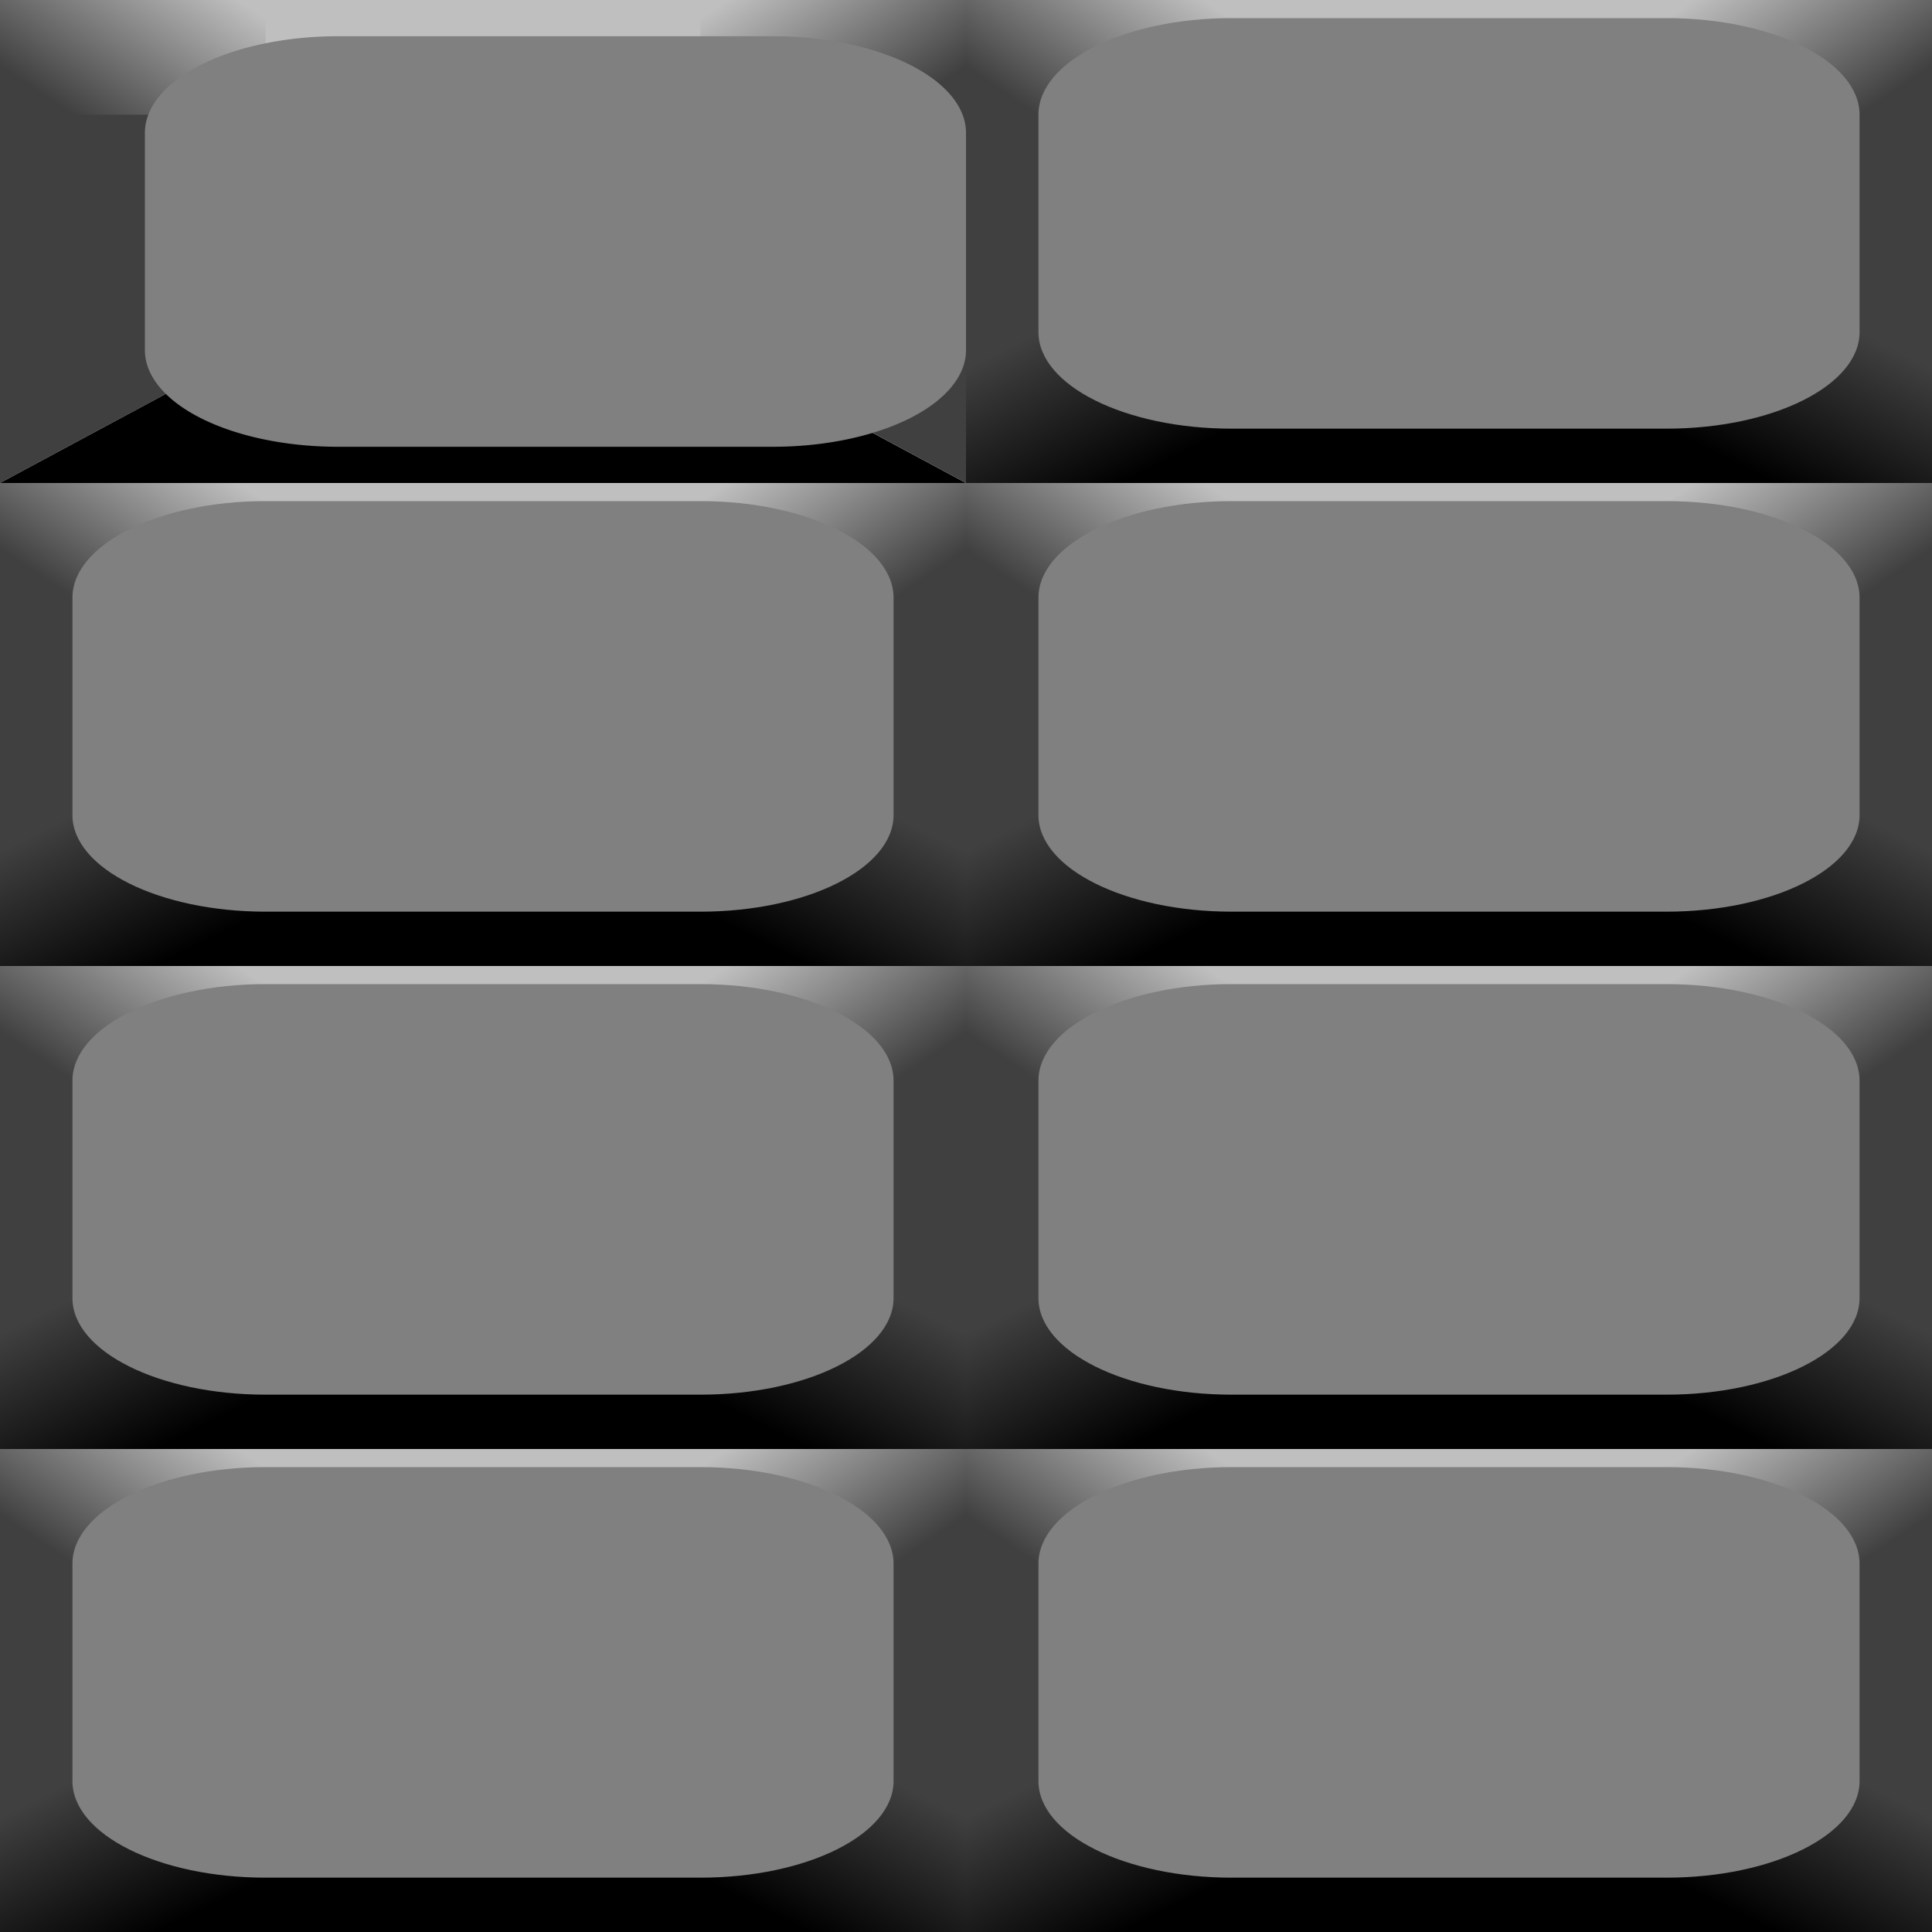 <?xml version="1.0" encoding="UTF-8" standalone="no"?>
<!-- Created with Inkscape (http://www.inkscape.org/) -->

<svg
   width="100"
   height="100"
   viewBox="0 0 100 100"
   id="SVGRoot"
   version="1.1"
   enable-background="new"
   sodipodi:docname="wall.svg"
   inkscape:export-filename="..\..\..\..\..\..\Users\hayde\OneDrive\Pictures\game\time\Main tiles\floor.svg"
   inkscape:export-xdpi="96"
   inkscape:export-ydpi="96"
   inkscape:version="1.3.2 (091e20e, 2023-11-25, custom)"
   xmlns:inkscape="http://www.inkscape.org/namespaces/inkscape"
   xmlns:sodipodi="http://sodipodi.sourceforge.net/DTD/sodipodi-0.dtd"
   xmlns:xlink="http://www.w3.org/1999/xlink"
   xmlns="http://www.w3.org/2000/svg"
   xmlns:svg="http://www.w3.org/2000/svg">
  <sodipodi:namedview
     id="namedview1"
     pagecolor="#ffffff"
     bordercolor="#000000"
     borderopacity="0.25"
     inkscape:showpageshadow="2"
     inkscape:pageopacity="0.0"
     inkscape:pagecheckerboard="0"
     inkscape:deskcolor="#d1d1d1"
     inkscape:zoom="5.6568542"
     inkscape:cx="60.811184"
     inkscape:cy="43.663844"
     inkscape:window-width="1920"
     inkscape:window-height="1058"
     inkscape:window-x="4920"
     inkscape:window-y="768"
     inkscape:window-maximized="0"
     inkscape:current-layer="SVGRoot" />
  <defs
     id="defs4787">
    <inkscape:path-effect
       effect="tiling"
       id="path-effect115"
       is_visible="true"
       lpeversion="1"
       unit="px"
       seed="1;1"
       lpesatellites="#g13 | #g24 | #g39 | #g50 | #g61 | #g72 | #g83"
       num_rows="4"
       num_cols="2"
       gapx="0"
       gapy="0"
       offset="0"
       offset_type="false"
       scale="0"
       rotate="0"
       mirrorrowsx="false"
       mirrorrowsy="false"
       mirrorcolsx="true"
       mirrorcolsy="false"
       mirrortrans="false"
       shrink_interp="false"
       split_items="true"
       link_styles="false"
       interpolate_scalex="false"
       interpolate_scaley="true"
       interpolate_rotatex="false"
       interpolate_rotatey="true"
       random_scale="false"
       random_rotate="false"
       random_gap_y="false"
       random_gap_x="false"
       transformorigin="scale(0.5,0.25)" />
    <linearGradient
       id="linearGradient4"
       inkscape:collect="always">
      <stop
         style="stop-color:#404040;stop-opacity:1;"
         offset="0"
         id="stop3" />
      <stop
         style="stop-color:#000000;stop-opacity:1;"
         offset="1"
         id="stop4" />
    </linearGradient>
    <linearGradient
       id="linearGradient2"
       inkscape:collect="always">
      <stop
         style="stop-color:#bfbfbf;stop-opacity:1;"
         offset="0"
         id="stop1" />
      <stop
         style="stop-color:#404040;stop-opacity:1;"
         offset="1"
         id="stop2" />
    </linearGradient>
    <inkscape:path-effect
       effect="fillet_chamfer"
       id="path-effect25"
       is_visible="true"
       lpeversion="1"
       nodesatellites_param="F,0,0,1,0,20,0,1 @ F,0,0,1,0,20,0,1 @ F,0,0,1,0,20,0,1 @ F,0,0,1,0,20,0,1"
       radius="0"
       unit="px"
       method="auto"
       mode="F"
       chamfer_steps="1"
       flexible="false"
       use_knot_distance="true"
       apply_no_radius="true"
       apply_with_radius="true"
       only_selected="false"
       hide_knots="false" />
    <linearGradient
       inkscape:collect="always"
       xlink:href="#linearGradient2"
       id="linearGradient27"
       gradientUnits="userSpaceOnUse"
       gradientTransform="scale(1,1.158)"
       x1="27.504"
       y1="3.239"
       x2="7.5"
       y2="20.457" />
    <linearGradient
       inkscape:collect="always"
       xlink:href="#linearGradient2"
       id="linearGradient28"
       gradientUnits="userSpaceOnUse"
       gradientTransform="scale(1,1.158)"
       x1="27.504"
       y1="3.239"
       x2="7.384"
       y2="20.511" />
    <linearGradient
       inkscape:collect="always"
       xlink:href="#linearGradient4"
       id="linearGradient29"
       gradientUnits="userSpaceOnUse"
       x1="7.5"
       y1="68.75"
       x2="27.5"
       y2="88.753" />
    <linearGradient
       inkscape:collect="always"
       xlink:href="#linearGradient4"
       id="linearGradient30"
       gradientUnits="userSpaceOnUse"
       x1="7.5"
       y1="68.75"
       x2="27.5"
       y2="88.753" />
    <linearGradient
       inkscape:collect="always"
       xlink:href="#linearGradient2"
       id="linearGradient143"
       gradientUnits="userSpaceOnUse"
       gradientTransform="scale(1,1.158)"
       x1="27.504"
       y1="3.239"
       x2="7.5"
       y2="20.457" />
    <linearGradient
       inkscape:collect="always"
       xlink:href="#linearGradient2"
       id="linearGradient144"
       gradientUnits="userSpaceOnUse"
       gradientTransform="scale(1,1.158)"
       x1="27.504"
       y1="3.239"
       x2="7.384"
       y2="20.511" />
    <linearGradient
       inkscape:collect="always"
       xlink:href="#linearGradient4"
       id="linearGradient145"
       gradientUnits="userSpaceOnUse"
       x1="7.5"
       y1="68.75"
       x2="27.5"
       y2="88.753" />
    <linearGradient
       inkscape:collect="always"
       xlink:href="#linearGradient4"
       id="linearGradient146"
       gradientUnits="userSpaceOnUse"
       x1="7.5"
       y1="68.75"
       x2="27.5"
       y2="88.753" />
    <linearGradient
       inkscape:collect="always"
       xlink:href="#linearGradient2"
       id="linearGradient147"
       gradientUnits="userSpaceOnUse"
       gradientTransform="scale(1,1.158)"
       x1="27.504"
       y1="3.239"
       x2="7.5"
       y2="20.457" />
    <linearGradient
       inkscape:collect="always"
       xlink:href="#linearGradient2"
       id="linearGradient148"
       gradientUnits="userSpaceOnUse"
       gradientTransform="scale(1,1.158)"
       x1="27.504"
       y1="3.239"
       x2="7.384"
       y2="20.511" />
    <linearGradient
       inkscape:collect="always"
       xlink:href="#linearGradient4"
       id="linearGradient149"
       gradientUnits="userSpaceOnUse"
       x1="7.5"
       y1="68.75"
       x2="27.5"
       y2="88.753" />
    <linearGradient
       inkscape:collect="always"
       xlink:href="#linearGradient4"
       id="linearGradient150"
       gradientUnits="userSpaceOnUse"
       x1="7.5"
       y1="68.75"
       x2="27.5"
       y2="88.753" />
    <linearGradient
       inkscape:collect="always"
       xlink:href="#linearGradient2"
       id="linearGradient151"
       gradientUnits="userSpaceOnUse"
       gradientTransform="scale(1,1.158)"
       x1="27.504"
       y1="3.239"
       x2="7.5"
       y2="20.457" />
    <linearGradient
       inkscape:collect="always"
       xlink:href="#linearGradient2"
       id="linearGradient152"
       gradientUnits="userSpaceOnUse"
       gradientTransform="scale(1,1.158)"
       x1="27.504"
       y1="3.239"
       x2="7.384"
       y2="20.511" />
    <linearGradient
       inkscape:collect="always"
       xlink:href="#linearGradient4"
       id="linearGradient153"
       gradientUnits="userSpaceOnUse"
       x1="7.5"
       y1="68.75"
       x2="27.5"
       y2="88.753" />
    <linearGradient
       inkscape:collect="always"
       xlink:href="#linearGradient4"
       id="linearGradient154"
       gradientUnits="userSpaceOnUse"
       x1="7.5"
       y1="68.75"
       x2="27.5"
       y2="88.753" />
    <linearGradient
       inkscape:collect="always"
       xlink:href="#linearGradient2"
       id="linearGradient155"
       gradientUnits="userSpaceOnUse"
       gradientTransform="scale(1,1.158)"
       x1="27.504"
       y1="3.239"
       x2="7.5"
       y2="20.457" />
    <linearGradient
       inkscape:collect="always"
       xlink:href="#linearGradient2"
       id="linearGradient156"
       gradientUnits="userSpaceOnUse"
       gradientTransform="scale(1,1.158)"
       x1="27.504"
       y1="3.239"
       x2="7.384"
       y2="20.511" />
    <linearGradient
       inkscape:collect="always"
       xlink:href="#linearGradient4"
       id="linearGradient157"
       gradientUnits="userSpaceOnUse"
       x1="7.5"
       y1="68.75"
       x2="27.5"
       y2="88.753" />
    <linearGradient
       inkscape:collect="always"
       xlink:href="#linearGradient4"
       id="linearGradient158"
       gradientUnits="userSpaceOnUse"
       x1="7.5"
       y1="68.75"
       x2="27.5"
       y2="88.753" />
    <linearGradient
       inkscape:collect="always"
       xlink:href="#linearGradient2"
       id="linearGradient159"
       gradientUnits="userSpaceOnUse"
       gradientTransform="scale(1,1.158)"
       x1="27.504"
       y1="3.239"
       x2="7.5"
       y2="20.457" />
    <linearGradient
       inkscape:collect="always"
       xlink:href="#linearGradient2"
       id="linearGradient160"
       gradientUnits="userSpaceOnUse"
       gradientTransform="scale(1,1.158)"
       x1="27.504"
       y1="3.239"
       x2="7.384"
       y2="20.511" />
    <linearGradient
       inkscape:collect="always"
       xlink:href="#linearGradient4"
       id="linearGradient161"
       gradientUnits="userSpaceOnUse"
       x1="7.5"
       y1="68.75"
       x2="27.5"
       y2="88.753" />
    <linearGradient
       inkscape:collect="always"
       xlink:href="#linearGradient4"
       id="linearGradient162"
       gradientUnits="userSpaceOnUse"
       x1="7.5"
       y1="68.75"
       x2="27.5"
       y2="88.753" />
    <linearGradient
       inkscape:collect="always"
       xlink:href="#linearGradient2"
       id="linearGradient163"
       gradientUnits="userSpaceOnUse"
       gradientTransform="scale(1,1.158)"
       x1="27.504"
       y1="3.239"
       x2="7.5"
       y2="20.457" />
    <linearGradient
       inkscape:collect="always"
       xlink:href="#linearGradient2"
       id="linearGradient164"
       gradientUnits="userSpaceOnUse"
       gradientTransform="scale(1,1.158)"
       x1="27.504"
       y1="3.239"
       x2="7.384"
       y2="20.511" />
    <linearGradient
       inkscape:collect="always"
       xlink:href="#linearGradient4"
       id="linearGradient165"
       gradientUnits="userSpaceOnUse"
       x1="7.5"
       y1="68.75"
       x2="27.5"
       y2="88.753" />
    <linearGradient
       inkscape:collect="always"
       xlink:href="#linearGradient4"
       id="linearGradient166"
       gradientUnits="userSpaceOnUse"
       x1="7.5"
       y1="68.75"
       x2="27.5"
       y2="88.753" />
    <linearGradient
       inkscape:collect="always"
       xlink:href="#linearGradient2"
       id="linearGradient167"
       gradientUnits="userSpaceOnUse"
       gradientTransform="scale(1,1.158)"
       x1="27.504"
       y1="3.239"
       x2="7.5"
       y2="20.457" />
    <linearGradient
       inkscape:collect="always"
       xlink:href="#linearGradient2"
       id="linearGradient168"
       gradientUnits="userSpaceOnUse"
       gradientTransform="scale(1,1.158)"
       x1="27.504"
       y1="3.239"
       x2="7.384"
       y2="20.511" />
    <linearGradient
       inkscape:collect="always"
       xlink:href="#linearGradient4"
       id="linearGradient169"
       gradientUnits="userSpaceOnUse"
       x1="7.5"
       y1="68.75"
       x2="27.5"
       y2="88.753" />
    <linearGradient
       inkscape:collect="always"
       xlink:href="#linearGradient4"
       id="linearGradient170"
       gradientUnits="userSpaceOnUse"
       x1="7.5"
       y1="68.75"
       x2="27.5"
       y2="88.753" />
  </defs>
  <g
     id="g16"
     inkscape:label="tile"
     transform="scale(0.5,0.25)"
     inkscape:path-effect="#path-effect115">
    <g
       id="g9"
       inkscape:label="edges"
       style="display:inline">
      <path
         style="display:inline;fill:#404040;fill-opacity:1;fill-rule:evenodd;stroke:none;stroke-width:9;stroke-linecap:round;stroke-linejoin:round;paint-order:fill markers stroke"
         d="M 0,0 50,46.25 0,100"
         id="path2"
         inkscape:original-d="M 0,0 50.000004,46.25 0,100.00001" />
      <path
         style="display:inline;fill:#000000;fill-opacity:1;fill-rule:evenodd;stroke:none;stroke-width:9;stroke-linecap:round;stroke-linejoin:round;paint-order:fill markers stroke"
         d="M 0,100 50,46.25 100,100"
         id="path3"
         inkscape:original-d="M 0,100.00001 50.000004,46.25 100.00001,100.00001" />
      <path
         style="display:inline;fill:#404040;fill-opacity:1;fill-rule:evenodd;stroke:none;stroke-width:9;stroke-linecap:round;stroke-linejoin:round;paint-order:fill markers stroke"
         d="M 100,100 50,46.25 100,0"
         id="path4"
         inkscape:original-d="M 100.00001,100.00001 50.000004,46.25 100.00001,0" />
      <path
         style="display:inline;fill:#bfbfbf;fill-opacity:1;fill-rule:evenodd;stroke:none;stroke-width:9;stroke-linecap:round;stroke-linejoin:round;paint-order:fill markers stroke"
         d="M 100,0 50,46.25 0,0"
         id="path9"
         inkscape:original-d="M 100.00001,0 50.000004,46.25 0,0" />
    </g>
    <g
       id="g15"
       inkscape:label="gradent"
       style="display:inline">
      <path
         style="display:inline;fill:url(#linearGradient27);fill-rule:evenodd;stroke:none;stroke-width:9.684;stroke-linecap:round;stroke-linejoin:round;paint-order:fill markers stroke"
         id="rect10"
         width="27.5"
         height="23.75"
         x="0"
         y="0"
         ry="0"
         sodipodi:type="rect"
         d="M 0,0 H 27.5 V 23.75 H 0 Z" />
      <path
         style="display:inline;fill:url(#linearGradient28);fill-rule:evenodd;stroke:none;stroke-width:9.684;stroke-linecap:round;stroke-linejoin:round;paint-order:fill markers stroke"
         id="rect12"
         width="27.5"
         height="23.75"
         x="0"
         y="0"
         ry="0"
         transform="matrix(-1,0,0,1,100,0)"
         sodipodi:type="rect"
         d="M 0,0 H 27.5 V 23.75 H 0 Z" />
      <path
         style="display:inline;fill:url(#linearGradient29);fill-opacity:1;fill-rule:evenodd;stroke:none;stroke-width:9;stroke-linecap:round;stroke-linejoin:round;paint-order:fill markers stroke"
         id="rect14"
         width="27.5"
         height="31.25"
         x="0"
         y="68.75"
         sodipodi:type="rect"
         d="m 0,68.75 h 27.5 v 31.25 H 0 Z" />
      <path
         style="display:inline;fill:url(#linearGradient30);fill-opacity:1;fill-rule:evenodd;stroke:none;stroke-width:9;stroke-linecap:round;stroke-linejoin:round;paint-order:fill markers stroke"
         id="rect15"
         width="27.5"
         height="31.25"
         x="0"
         y="68.75"
         transform="matrix(-1,0,0,1,100,0)"
         sodipodi:type="rect"
         d="m 0,68.75 h 27.5 v 31.25 H 0 Z" />
    </g>
    <path
       style="display:inline;fill:#808080;fill-opacity:1;fill-rule:evenodd;stroke:none;stroke-width:9;stroke-linecap:round;stroke-linejoin:round;paint-order:fill markers stroke"
       id="path15"
       width="85"
       height="85"
       x="7.5"
       y="3.75"
       sodipodi:type="rect"
       inkscape:path-effect="#path-effect25"
       d="m 27.5,3.75 45,0 a 20,20 45 0 1 20,20 v 45 a 20,20 135 0 1 -20,20 h -45 a 20,20 45 0 1 -20,-20 l 0,-45 a 20,20 135 0 1 20,-20 z"
       inkscape:label="main tile" />
  </g>
  <g
     transform="matrix(-0.5,0,0,0.25,100,0)"
     id="g13">
    <g
       style="display:inline"
       id="g7">
      <path
         style="display:inline;fill:#404040;fill-opacity:1;fill-rule:evenodd;stroke:none;stroke-width:9;stroke-linecap:round;stroke-linejoin:round;paint-order:fill markers stroke"
         id="path1"
         d="M 0,0 50,46.25 0,100" />
      <path
         style="display:inline;fill:#000000;fill-opacity:1;fill-rule:evenodd;stroke:none;stroke-width:9;stroke-linecap:round;stroke-linejoin:round;paint-order:fill markers stroke"
         id="path5"
         d="M 0,100 50,46.25 100,100" />
      <path
         style="display:inline;fill:#404040;fill-opacity:1;fill-rule:evenodd;stroke:none;stroke-width:9;stroke-linecap:round;stroke-linejoin:round;paint-order:fill markers stroke"
         id="path6"
         d="M 100,100 50,46.25 100,0" />
      <path
         style="display:inline;fill:#bfbfbf;fill-opacity:1;fill-rule:evenodd;stroke:none;stroke-width:9;stroke-linecap:round;stroke-linejoin:round;paint-order:fill markers stroke"
         id="path7"
         d="M 100,0 50,46.25 0,0" />
    </g>
    <g
       style="display:inline"
       id="g12">
      <path
         style="display:inline;fill:url(#linearGradient143);fill-rule:evenodd;stroke:none;stroke-width:9.684;stroke-linecap:round;stroke-linejoin:round;paint-order:fill markers stroke"
         id="path8"
         d="M 0,0 H 27.5 V 23.75 H 0 Z" />
      <path
         transform="matrix(-1,0,0,1,100,0)"
         style="display:inline;fill:url(#linearGradient144);fill-rule:evenodd;stroke:none;stroke-width:9.684;stroke-linecap:round;stroke-linejoin:round;paint-order:fill markers stroke"
         id="path10"
         d="M 0,0 H 27.5 V 23.75 H 0 Z" />
      <path
         style="display:inline;fill:url(#linearGradient145);fill-opacity:1;fill-rule:evenodd;stroke:none;stroke-width:9;stroke-linecap:round;stroke-linejoin:round;paint-order:fill markers stroke"
         id="path11"
         d="m 0,68.75 h 27.5 v 31.25 H 0 Z" />
      <path
         transform="matrix(-1,0,0,1,100,0)"
         style="display:inline;fill:url(#linearGradient146);fill-opacity:1;fill-rule:evenodd;stroke:none;stroke-width:9;stroke-linecap:round;stroke-linejoin:round;paint-order:fill markers stroke"
         id="path12"
         d="m 0,68.75 h 27.5 v 31.25 H 0 Z" />
    </g>
    <path
       style="display:inline;fill:#808080;fill-opacity:1;fill-rule:evenodd;stroke:none;stroke-width:9;stroke-linecap:round;stroke-linejoin:round;paint-order:fill markers stroke"
       id="path13"
       d="m 27.5,3.75 h 45 c 11.046,0 20,8.954 20,20 v 45 c 0,11.046 -8.954,20 -20,20 h -45 c -11.046,0 -20,-8.954 -20,-20 v -45 c 0,-11.046 8.954,-20 20,-20 z" />
  </g>
  <g
     transform="matrix(0.5,0,0,0.25,0,25)"
     id="g24">
    <g
       style="display:inline"
       id="g19">
      <path
         style="display:inline;fill:#404040;fill-opacity:1;fill-rule:evenodd;stroke:none;stroke-width:9;stroke-linecap:round;stroke-linejoin:round;paint-order:fill markers stroke"
         id="path16"
         d="M 0,0 50,46.25 0,100" />
      <path
         style="display:inline;fill:#000000;fill-opacity:1;fill-rule:evenodd;stroke:none;stroke-width:9;stroke-linecap:round;stroke-linejoin:round;paint-order:fill markers stroke"
         id="path17"
         d="M 0,100 50,46.25 100,100" />
      <path
         style="display:inline;fill:#404040;fill-opacity:1;fill-rule:evenodd;stroke:none;stroke-width:9;stroke-linecap:round;stroke-linejoin:round;paint-order:fill markers stroke"
         id="path18"
         d="M 100,100 50,46.25 100,0" />
      <path
         style="display:inline;fill:#bfbfbf;fill-opacity:1;fill-rule:evenodd;stroke:none;stroke-width:9;stroke-linecap:round;stroke-linejoin:round;paint-order:fill markers stroke"
         id="path19"
         d="M 100,0 50,46.25 0,0" />
    </g>
    <g
       style="display:inline"
       id="g23">
      <path
         style="display:inline;fill:url(#linearGradient147);fill-rule:evenodd;stroke:none;stroke-width:9.684;stroke-linecap:round;stroke-linejoin:round;paint-order:fill markers stroke"
         id="path20"
         d="M 0,0 H 27.5 V 23.75 H 0 Z" />
      <path
         transform="matrix(-1,0,0,1,100,0)"
         style="display:inline;fill:url(#linearGradient148);fill-rule:evenodd;stroke:none;stroke-width:9.684;stroke-linecap:round;stroke-linejoin:round;paint-order:fill markers stroke"
         id="path21"
         d="M 0,0 H 27.5 V 23.75 H 0 Z" />
      <path
         style="display:inline;fill:url(#linearGradient149);fill-opacity:1;fill-rule:evenodd;stroke:none;stroke-width:9;stroke-linecap:round;stroke-linejoin:round;paint-order:fill markers stroke"
         id="path22"
         d="m 0,68.75 h 27.5 v 31.25 H 0 Z" />
      <path
         transform="matrix(-1,0,0,1,100,0)"
         style="display:inline;fill:url(#linearGradient150);fill-opacity:1;fill-rule:evenodd;stroke:none;stroke-width:9;stroke-linecap:round;stroke-linejoin:round;paint-order:fill markers stroke"
         id="path23"
         d="m 0,68.75 h 27.5 v 31.25 H 0 Z" />
    </g>
    <path
       style="display:inline;fill:#808080;fill-opacity:1;fill-rule:evenodd;stroke:none;stroke-width:9;stroke-linecap:round;stroke-linejoin:round;paint-order:fill markers stroke"
       id="path24"
       d="m 27.5,3.75 h 45 c 11.046,0 20,8.954 20,20 v 45 c 0,11.046 -8.954,20 -20,20 h -45 c -11.046,0 -20,-8.954 -20,-20 v -45 c 0,-11.046 8.954,-20 20,-20 z" />
  </g>
  <g
     transform="matrix(-0.5,0,0,0.25,100,25)"
     id="g39">
    <g
       style="display:inline"
       id="g34">
      <path
         style="display:inline;fill:#404040;fill-opacity:1;fill-rule:evenodd;stroke:none;stroke-width:9;stroke-linecap:round;stroke-linejoin:round;paint-order:fill markers stroke"
         id="path31"
         d="M 0,0 50,46.25 0,100" />
      <path
         style="display:inline;fill:#000000;fill-opacity:1;fill-rule:evenodd;stroke:none;stroke-width:9;stroke-linecap:round;stroke-linejoin:round;paint-order:fill markers stroke"
         id="path32"
         d="M 0,100 50,46.25 100,100" />
      <path
         style="display:inline;fill:#404040;fill-opacity:1;fill-rule:evenodd;stroke:none;stroke-width:9;stroke-linecap:round;stroke-linejoin:round;paint-order:fill markers stroke"
         id="path33"
         d="M 100,100 50,46.25 100,0" />
      <path
         style="display:inline;fill:#bfbfbf;fill-opacity:1;fill-rule:evenodd;stroke:none;stroke-width:9;stroke-linecap:round;stroke-linejoin:round;paint-order:fill markers stroke"
         id="path34"
         d="M 100,0 50,46.25 0,0" />
    </g>
    <g
       style="display:inline"
       id="g38">
      <path
         style="display:inline;fill:url(#linearGradient151);fill-rule:evenodd;stroke:none;stroke-width:9.684;stroke-linecap:round;stroke-linejoin:round;paint-order:fill markers stroke"
         id="path35"
         d="M 0,0 H 27.5 V 23.75 H 0 Z" />
      <path
         transform="matrix(-1,0,0,1,100,0)"
         style="display:inline;fill:url(#linearGradient152);fill-rule:evenodd;stroke:none;stroke-width:9.684;stroke-linecap:round;stroke-linejoin:round;paint-order:fill markers stroke"
         id="path36"
         d="M 0,0 H 27.5 V 23.75 H 0 Z" />
      <path
         style="display:inline;fill:url(#linearGradient153);fill-opacity:1;fill-rule:evenodd;stroke:none;stroke-width:9;stroke-linecap:round;stroke-linejoin:round;paint-order:fill markers stroke"
         id="path37"
         d="m 0,68.75 h 27.5 v 31.25 H 0 Z" />
      <path
         transform="matrix(-1,0,0,1,100,0)"
         style="display:inline;fill:url(#linearGradient154);fill-opacity:1;fill-rule:evenodd;stroke:none;stroke-width:9;stroke-linecap:round;stroke-linejoin:round;paint-order:fill markers stroke"
         id="path38"
         d="m 0,68.75 h 27.5 v 31.25 H 0 Z" />
    </g>
    <path
       style="display:inline;fill:#808080;fill-opacity:1;fill-rule:evenodd;stroke:none;stroke-width:9;stroke-linecap:round;stroke-linejoin:round;paint-order:fill markers stroke"
       id="path39"
       d="m 27.5,3.75 h 45 c 11.046,0 20,8.954 20,20 v 45 c 0,11.046 -8.954,20 -20,20 h -45 c -11.046,0 -20,-8.954 -20,-20 v -45 c 0,-11.046 8.954,-20 20,-20 z" />
  </g>
  <g
     transform="matrix(0.5,0,0,0.25,0,50)"
     id="g50">
    <g
       style="display:inline"
       id="g45">
      <path
         style="display:inline;fill:#404040;fill-opacity:1;fill-rule:evenodd;stroke:none;stroke-width:9;stroke-linecap:round;stroke-linejoin:round;paint-order:fill markers stroke"
         id="path42"
         d="M 0,0 50,46.25 0,100" />
      <path
         style="display:inline;fill:#000000;fill-opacity:1;fill-rule:evenodd;stroke:none;stroke-width:9;stroke-linecap:round;stroke-linejoin:round;paint-order:fill markers stroke"
         id="path43"
         d="M 0,100 50,46.25 100,100" />
      <path
         style="display:inline;fill:#404040;fill-opacity:1;fill-rule:evenodd;stroke:none;stroke-width:9;stroke-linecap:round;stroke-linejoin:round;paint-order:fill markers stroke"
         id="path44"
         d="M 100,100 50,46.25 100,0" />
      <path
         style="display:inline;fill:#bfbfbf;fill-opacity:1;fill-rule:evenodd;stroke:none;stroke-width:9;stroke-linecap:round;stroke-linejoin:round;paint-order:fill markers stroke"
         id="path45"
         d="M 100,0 50,46.25 0,0" />
    </g>
    <g
       style="display:inline"
       id="g49">
      <path
         style="display:inline;fill:url(#linearGradient155);fill-rule:evenodd;stroke:none;stroke-width:9.684;stroke-linecap:round;stroke-linejoin:round;paint-order:fill markers stroke"
         id="path46"
         d="M 0,0 H 27.5 V 23.75 H 0 Z" />
      <path
         transform="matrix(-1,0,0,1,100,0)"
         style="display:inline;fill:url(#linearGradient156);fill-rule:evenodd;stroke:none;stroke-width:9.684;stroke-linecap:round;stroke-linejoin:round;paint-order:fill markers stroke"
         id="path47"
         d="M 0,0 H 27.5 V 23.75 H 0 Z" />
      <path
         style="display:inline;fill:url(#linearGradient157);fill-opacity:1;fill-rule:evenodd;stroke:none;stroke-width:9;stroke-linecap:round;stroke-linejoin:round;paint-order:fill markers stroke"
         id="path48"
         d="m 0,68.75 h 27.5 v 31.25 H 0 Z" />
      <path
         transform="matrix(-1,0,0,1,100,0)"
         style="display:inline;fill:url(#linearGradient158);fill-opacity:1;fill-rule:evenodd;stroke:none;stroke-width:9;stroke-linecap:round;stroke-linejoin:round;paint-order:fill markers stroke"
         id="path49"
         d="m 0,68.75 h 27.5 v 31.25 H 0 Z" />
    </g>
    <path
       style="display:inline;fill:#808080;fill-opacity:1;fill-rule:evenodd;stroke:none;stroke-width:9;stroke-linecap:round;stroke-linejoin:round;paint-order:fill markers stroke"
       id="path50"
       d="m 27.5,3.75 h 45 c 11.046,0 20,8.954 20,20 v 45 c 0,11.046 -8.954,20 -20,20 h -45 c -11.046,0 -20,-8.954 -20,-20 v -45 c 0,-11.046 8.954,-20 20,-20 z" />
  </g>
  <g
     transform="matrix(-0.5,0,0,0.25,100,50)"
     id="g61">
    <g
       style="display:inline"
       id="g56">
      <path
         style="display:inline;fill:#404040;fill-opacity:1;fill-rule:evenodd;stroke:none;stroke-width:9;stroke-linecap:round;stroke-linejoin:round;paint-order:fill markers stroke"
         id="path53"
         d="M 0,0 50,46.25 0,100" />
      <path
         style="display:inline;fill:#000000;fill-opacity:1;fill-rule:evenodd;stroke:none;stroke-width:9;stroke-linecap:round;stroke-linejoin:round;paint-order:fill markers stroke"
         id="path54"
         d="M 0,100 50,46.25 100,100" />
      <path
         style="display:inline;fill:#404040;fill-opacity:1;fill-rule:evenodd;stroke:none;stroke-width:9;stroke-linecap:round;stroke-linejoin:round;paint-order:fill markers stroke"
         id="path55"
         d="M 100,100 50,46.25 100,0" />
      <path
         style="display:inline;fill:#bfbfbf;fill-opacity:1;fill-rule:evenodd;stroke:none;stroke-width:9;stroke-linecap:round;stroke-linejoin:round;paint-order:fill markers stroke"
         id="path56"
         d="M 100,0 50,46.25 0,0" />
    </g>
    <g
       style="display:inline"
       id="g60">
      <path
         style="display:inline;fill:url(#linearGradient159);fill-rule:evenodd;stroke:none;stroke-width:9.684;stroke-linecap:round;stroke-linejoin:round;paint-order:fill markers stroke"
         id="path57"
         d="M 0,0 H 27.5 V 23.75 H 0 Z" />
      <path
         transform="matrix(-1,0,0,1,100,0)"
         style="display:inline;fill:url(#linearGradient160);fill-rule:evenodd;stroke:none;stroke-width:9.684;stroke-linecap:round;stroke-linejoin:round;paint-order:fill markers stroke"
         id="path58"
         d="M 0,0 H 27.5 V 23.75 H 0 Z" />
      <path
         style="display:inline;fill:url(#linearGradient161);fill-opacity:1;fill-rule:evenodd;stroke:none;stroke-width:9;stroke-linecap:round;stroke-linejoin:round;paint-order:fill markers stroke"
         id="path59"
         d="m 0,68.75 h 27.5 v 31.25 H 0 Z" />
      <path
         transform="matrix(-1,0,0,1,100,0)"
         style="display:inline;fill:url(#linearGradient162);fill-opacity:1;fill-rule:evenodd;stroke:none;stroke-width:9;stroke-linecap:round;stroke-linejoin:round;paint-order:fill markers stroke"
         id="path60"
         d="m 0,68.75 h 27.5 v 31.25 H 0 Z" />
    </g>
    <path
       style="display:inline;fill:#808080;fill-opacity:1;fill-rule:evenodd;stroke:none;stroke-width:9;stroke-linecap:round;stroke-linejoin:round;paint-order:fill markers stroke"
       id="path61"
       d="m 27.5,3.75 h 45 c 11.046,0 20,8.954 20,20 v 45 c 0,11.046 -8.954,20 -20,20 h -45 c -11.046,0 -20,-8.954 -20,-20 v -45 c 0,-11.046 8.954,-20 20,-20 z" />
  </g>
  <g
     transform="matrix(0.5,0,0,0.25,0,75)"
     id="g72">
    <g
       style="display:inline"
       id="g67">
      <path
         style="display:inline;fill:#404040;fill-opacity:1;fill-rule:evenodd;stroke:none;stroke-width:9;stroke-linecap:round;stroke-linejoin:round;paint-order:fill markers stroke"
         id="path64"
         d="M 0,0 50,46.25 0,100" />
      <path
         style="display:inline;fill:#000000;fill-opacity:1;fill-rule:evenodd;stroke:none;stroke-width:9;stroke-linecap:round;stroke-linejoin:round;paint-order:fill markers stroke"
         id="path65"
         d="M 0,100 50,46.25 100,100" />
      <path
         style="display:inline;fill:#404040;fill-opacity:1;fill-rule:evenodd;stroke:none;stroke-width:9;stroke-linecap:round;stroke-linejoin:round;paint-order:fill markers stroke"
         id="path66"
         d="M 100,100 50,46.25 100,0" />
      <path
         style="display:inline;fill:#bfbfbf;fill-opacity:1;fill-rule:evenodd;stroke:none;stroke-width:9;stroke-linecap:round;stroke-linejoin:round;paint-order:fill markers stroke"
         id="path67"
         d="M 100,0 50,46.25 0,0" />
    </g>
    <g
       style="display:inline"
       id="g71">
      <path
         style="display:inline;fill:url(#linearGradient163);fill-rule:evenodd;stroke:none;stroke-width:9.684;stroke-linecap:round;stroke-linejoin:round;paint-order:fill markers stroke"
         id="path68"
         d="M 0,0 H 27.5 V 23.75 H 0 Z" />
      <path
         transform="matrix(-1,0,0,1,100,0)"
         style="display:inline;fill:url(#linearGradient164);fill-rule:evenodd;stroke:none;stroke-width:9.684;stroke-linecap:round;stroke-linejoin:round;paint-order:fill markers stroke"
         id="path69"
         d="M 0,0 H 27.5 V 23.75 H 0 Z" />
      <path
         style="display:inline;fill:url(#linearGradient165);fill-opacity:1;fill-rule:evenodd;stroke:none;stroke-width:9;stroke-linecap:round;stroke-linejoin:round;paint-order:fill markers stroke"
         id="path70"
         d="m 0,68.75 h 27.5 v 31.25 H 0 Z" />
      <path
         transform="matrix(-1,0,0,1,100,0)"
         style="display:inline;fill:url(#linearGradient166);fill-opacity:1;fill-rule:evenodd;stroke:none;stroke-width:9;stroke-linecap:round;stroke-linejoin:round;paint-order:fill markers stroke"
         id="path71"
         d="m 0,68.75 h 27.5 v 31.25 H 0 Z" />
    </g>
    <path
       style="display:inline;fill:#808080;fill-opacity:1;fill-rule:evenodd;stroke:none;stroke-width:9;stroke-linecap:round;stroke-linejoin:round;paint-order:fill markers stroke"
       id="path72"
       d="m 27.5,3.75 h 45 c 11.046,0 20,8.954 20,20 v 45 c 0,11.046 -8.954,20 -20,20 h -45 c -11.046,0 -20,-8.954 -20,-20 v -45 c 0,-11.046 8.954,-20 20,-20 z" />
  </g>
  <g
     transform="matrix(-0.5,0,0,0.25,100,75)"
     id="g83">
    <g
       style="display:inline"
       id="g78">
      <path
         style="display:inline;fill:#404040;fill-opacity:1;fill-rule:evenodd;stroke:none;stroke-width:9;stroke-linecap:round;stroke-linejoin:round;paint-order:fill markers stroke"
         id="path75"
         d="M 0,0 50,46.25 0,100" />
      <path
         style="display:inline;fill:#000000;fill-opacity:1;fill-rule:evenodd;stroke:none;stroke-width:9;stroke-linecap:round;stroke-linejoin:round;paint-order:fill markers stroke"
         id="path76"
         d="M 0,100 50,46.25 100,100" />
      <path
         style="display:inline;fill:#404040;fill-opacity:1;fill-rule:evenodd;stroke:none;stroke-width:9;stroke-linecap:round;stroke-linejoin:round;paint-order:fill markers stroke"
         id="path77"
         d="M 100,100 50,46.25 100,0" />
      <path
         style="display:inline;fill:#bfbfbf;fill-opacity:1;fill-rule:evenodd;stroke:none;stroke-width:9;stroke-linecap:round;stroke-linejoin:round;paint-order:fill markers stroke"
         id="path78"
         d="M 100,0 50,46.25 0,0" />
    </g>
    <g
       style="display:inline"
       id="g82">
      <path
         style="display:inline;fill:url(#linearGradient167);fill-rule:evenodd;stroke:none;stroke-width:9.684;stroke-linecap:round;stroke-linejoin:round;paint-order:fill markers stroke"
         id="path79"
         d="M 0,0 H 27.5 V 23.75 H 0 Z" />
      <path
         transform="matrix(-1,0,0,1,100,0)"
         style="display:inline;fill:url(#linearGradient168);fill-rule:evenodd;stroke:none;stroke-width:9.684;stroke-linecap:round;stroke-linejoin:round;paint-order:fill markers stroke"
         id="path80"
         d="M 0,0 H 27.5 V 23.75 H 0 Z" />
      <path
         style="display:inline;fill:url(#linearGradient169);fill-opacity:1;fill-rule:evenodd;stroke:none;stroke-width:9;stroke-linecap:round;stroke-linejoin:round;paint-order:fill markers stroke"
         id="path81"
         d="m 0,68.75 h 27.5 v 31.25 H 0 Z" />
      <path
         transform="matrix(-1,0,0,1,100,0)"
         style="display:inline;fill:url(#linearGradient170);fill-opacity:1;fill-rule:evenodd;stroke:none;stroke-width:9;stroke-linecap:round;stroke-linejoin:round;paint-order:fill markers stroke"
         id="path82"
         d="m 0,68.75 h 27.5 v 31.25 H 0 Z" />
    </g>
    <path
       style="display:inline;fill:#808080;fill-opacity:1;fill-rule:evenodd;stroke:none;stroke-width:9;stroke-linecap:round;stroke-linejoin:round;paint-order:fill markers stroke"
       id="path83"
       d="m 27.5,3.75 h 45 c 11.046,0 20,8.954 20,20 v 45 c 0,11.046 -8.954,20 -20,20 h -45 c -11.046,0 -20,-8.954 -20,-20 v -45 c 0,-11.046 8.954,-20 20,-20 z" />
  </g>
</svg>
